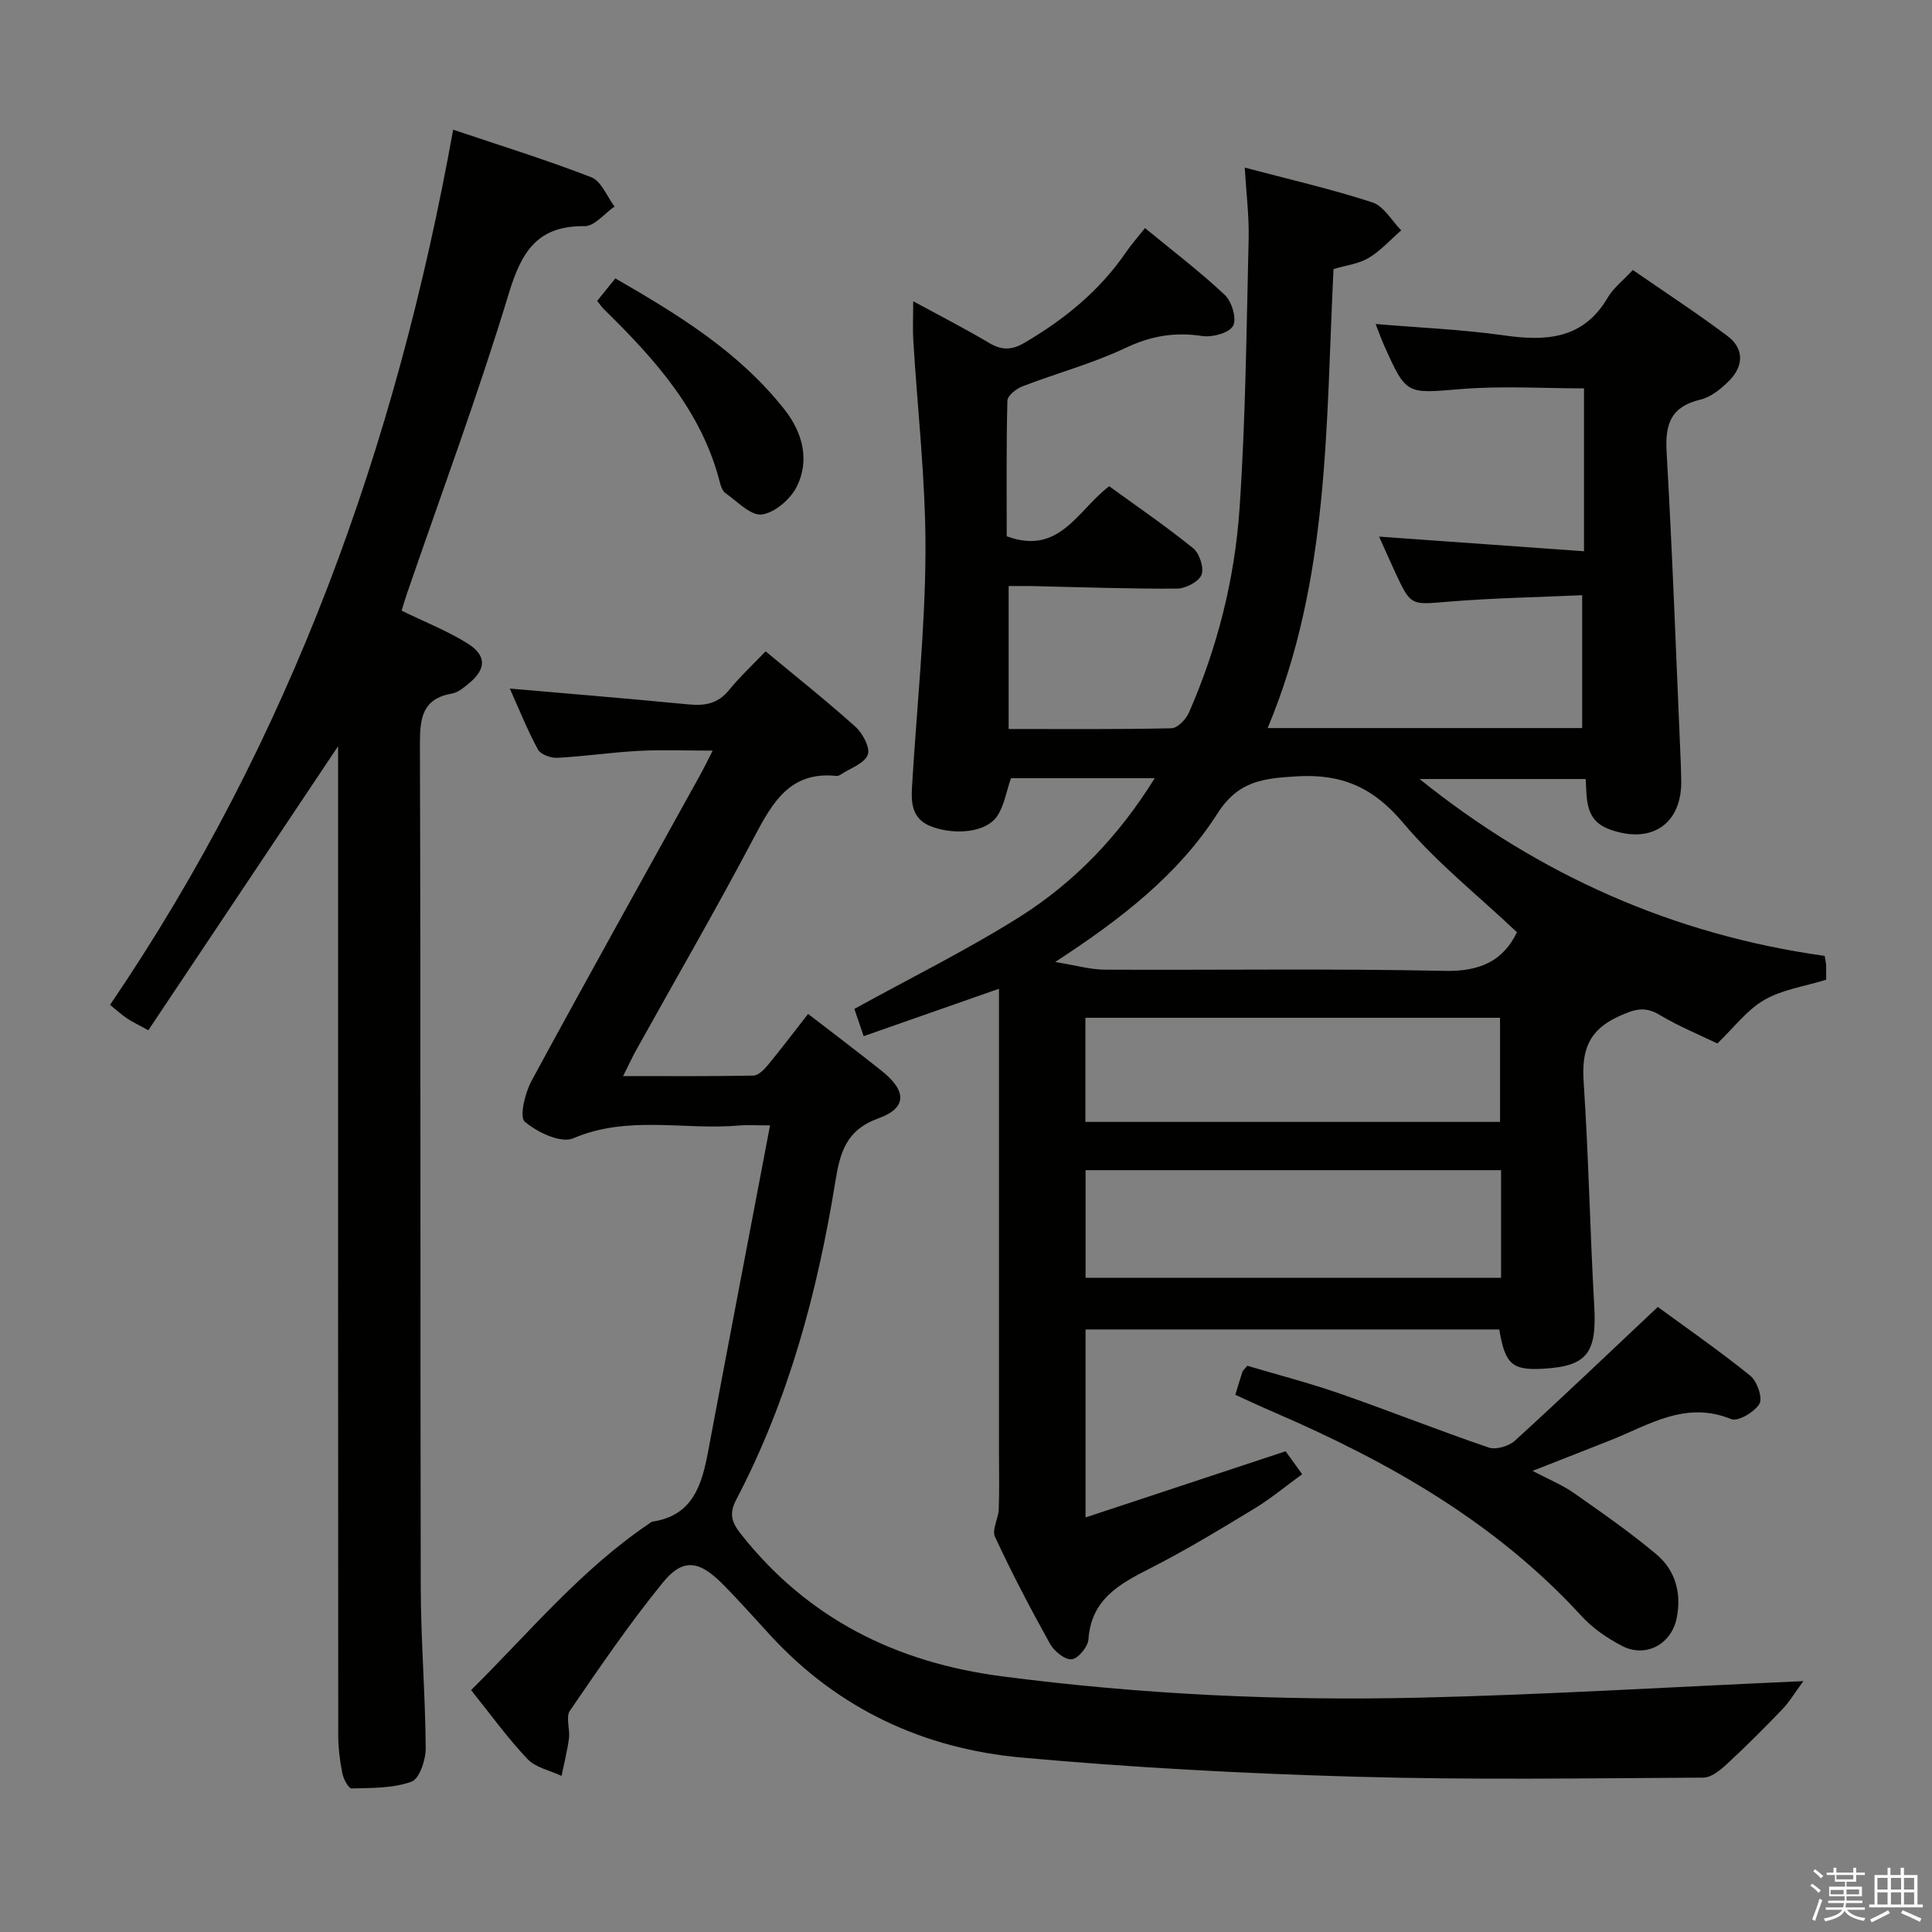 <svg enable-background="new 0 0 400 400" viewBox="0 0 400 400" xmlns="http://www.w3.org/2000/svg"><rect x="0" y="0" width="400" height="400" fill="#808080" stroke="none"/><path d="m374.8 390.4.4-.4c.7.5 1.3 1 1.8 1.4l-.5.5c-.5-.6-1.1-1.1-1.7-1.5zm1 7.3-.6-.3c.5-1.4 1.1-2.8 1.5-4.3.2.1.4.2.6.3-.5 1.3-1 2.8-1.5 4.3zm-.4-10.3.4-.4c.4.3 1 .8 1.7 1.4l-.5.5c-.4-.5-1-1-1.6-1.5zm2.5.3h1.7v-1h.6v1h3.5v-1h.6v1h1.8v.5h-1.8v1.4h-2v1h3.2v2h-3.2v.9h3.3v.5h-3.4c0 .3-.1.6-.1.9h4v.5h-3.7c.7.9 1.9 1.5 3.8 1.7-.1.2-.2.4-.3.6-2.1-.4-3.5-1.1-4-2.1-.4 1-1.8 1.7-4 2.2-.1-.2-.2-.4-.3-.6 2.1-.4 3.4-1 3.8-1.8h-3.4v-.5h3.6c.1-.3.1-.6.2-.9h-3.3v-.5h3.4c0-.3 0-.6 0-.9h-3.2v-2h3.3v-1h-2.1v-1.4h-1.7v-.5zm1.1 3.5v1h2.7c0-.3 0-.4 0-.4 0-.2 0-.2 0-.2 0-.1 0-.2 0-.3h-2.7zm1.2-3v.9h3.5v-.9zm4.7 3h-2.6v.6.4h2.6z" fill="#fbfafc"/><path d="m393.6 386.7h.6v1.5h2.8v6.1h1.1v.6h-11.1v-.6h1.1v-6.1h2.7v-1.5h.6v1.5h2.1v-1.5zm-2.7 8.8.4.6c-1.2.6-2.5 1.3-3.8 1.9-.1-.2-.2-.4-.3-.6 1.2-.6 2.5-1.2 3.7-1.9zm-2.2-6.7v2.4h2.1v-2.4zm0 3v2.5h2.1v-2.5zm2.8-3v2.4h2.1v-2.4zm0 3v2.5h2.1v-2.5zm6 6.1c-1.4-.7-2.7-1.3-3.9-1.8l.3-.6c1.5.6 2.7 1.2 3.9 1.7zm-1.2-9.1h-2.1v2.4h2.1zm-2.1 3v2.5h2.1v-2.5z" fill="#fbfafc"/><g fill="#010100"><path d="m239.07 161.12c-10.57 0-20.22 0-29.76 0-.96 2.75-1.39 5.67-2.88 7.88-2.24 3.32-8.58 3.94-13.45 2.18-4.3-1.56-4.36-5.02-4.14-8.6.97-16.1 2.69-32.19 2.77-48.3.07-14.59-1.64-29.19-2.52-43.79-.15-2.43-.02-4.87-.02-8.12 5.63 3.06 10.76 5.68 15.7 8.62 2.6 1.55 4.67 1.54 7.3 0 8.31-4.86 15.58-10.77 21.06-18.77 1.11-1.62 2.42-3.1 3.93-5 5.69 4.69 11.38 9 16.54 13.86 1.45 1.36 2.5 4.98 1.69 6.39-.85 1.49-4.28 2.41-6.36 2.1-5.65-.86-10.59-.05-15.84 2.44-6.86 3.25-14.31 5.25-21.43 7.99-1.27.49-3.06 1.92-3.09 2.95-.24 9.45-.14 18.91-.14 28.08 10.94 4.04 14.62-5.36 21.22-10.36 5.76 4.19 11.76 8.28 17.38 12.84 1.32 1.07 2.3 4.09 1.72 5.52-.59 1.44-3.3 2.83-5.09 2.84-9.98.06-19.96-.31-29.94-.53-1.49-.03-2.97 0-4.89 0v29.59c11.42 0 22.57.1 33.71-.15 1.25-.03 2.99-1.83 3.6-3.21 5.92-13.5 9.51-27.74 10.5-42.36 1.26-18.57 1.43-37.22 1.88-55.85.11-4.61-.49-9.24-.81-14.66 9.25 2.45 17.96 4.44 26.42 7.2 2.37.77 4.01 3.8 5.98 5.79-2.22 1.94-4.25 4.21-6.74 5.71-2.05 1.23-4.65 1.52-7.28 2.31-1.6 32.03-.76 64.32-13.64 95.03h65.12c0-8.87 0-17.76 0-27.51-9.2.42-18.47.58-27.68 1.34-7.77.64-7.76.95-10.99-5.99-1.1-2.35-2.13-4.73-3.37-7.48 14.38 1.03 28.06 2.01 42.42 3.03 0-11.55 0-22.44 0-33.72-8.29 0-16.91-.56-25.42.14-11.35.92-11.32 1.34-15.94-8.98-.6-1.34-1.09-2.73-1.78-4.49 9.17.78 17.95 1.13 26.6 2.36 8.77 1.25 16.42.78 21.47-7.85 1.14-1.96 3.09-3.44 5.18-5.69 6.61 4.57 13.25 8.91 19.59 13.66 3.4 2.54 3.4 6.1.5 9.11-1.68 1.74-3.86 3.53-6.11 4.07-6.1 1.45-7.32 5.03-6.99 10.84 1.24 21.58 2.01 43.18 2.95 64.77.04 1 .05 2 .08 3 .25 9.22-6.1 13.53-14.81 10.37-5.15-1.87-4.7-6.17-4.97-10.43-11.65 0-23.02 0-34.39 0 24.72 19.88 52.64 32.26 83.87 36.62.15.97.28 1.45.3 1.93.03 1.16.01 2.32.01 3-4.54 1.41-9.11 2.04-12.82 4.19-3.58 2.07-6.25 5.69-9.71 9.01-3.6-1.75-7.93-3.51-11.89-5.88-3.1-1.86-5.12-1.27-8.39.2-6.48 2.91-7.84 7.18-7.4 13.69 1.03 15.42 1.31 30.89 2.19 46.32.55 9.69-1.42 12.46-10.41 13-6.57.4-8.05-.87-9.25-8.12-28.42 0-56.87 0-85.66 0v38.92c14.01-4.64 27.47-9.09 41.42-13.7.81 1.13 1.94 2.69 3.43 4.75-3.47 2.52-6.52 5.07-9.88 7.11-7.11 4.31-14.23 8.64-21.64 12.4-6.38 3.24-12.16 6.42-12.73 14.69-.11 1.54-2.15 4-3.47 4.12-1.42.13-3.63-1.68-4.48-3.2-4.04-7.26-7.9-14.63-11.4-22.16-.68-1.46.71-3.78.78-5.71.15-3.83.05-7.66.05-11.5 0-30.16 0-60.33 0-90.49 0-1.77 0-3.53 0-5.77-9.64 3.38-18.63 6.53-28.02 9.82-.81-2.38-1.43-4.2-1.92-5.65 11.71-6.46 23.43-12.24 34.41-19.17 11.16-7.1 20.3-16.54 27.77-28.59zm75 31.89c-8.1-7.66-16.66-14.43-23.54-22.62-6.15-7.32-12.66-10.24-22.13-9.65-6.9.43-12.02.92-16.34 7.69-8.03 12.57-19.79 21.76-33.6 30.74 4.33.7 7.32 1.58 10.3 1.59 23.45.11 46.92-.25 70.36.25 7.3.16 12.08-2.06 14.95-8zm-3.29 49.26c-28.89 0-57.28 0-86.02 0v22.28h86.02c0-7.5 0-14.61 0-22.28zm-86.06-9.99h85.85c0-7.34 0-14.37 0-21.56-28.75 0-57.15 0-85.85 0z"/><path d="m373.36 348.06c-1.79 2.44-2.85 4.27-4.27 5.75-3.72 3.88-7.52 7.69-11.47 11.34-1.39 1.29-3.29 2.88-4.97 2.89-24 .13-48.01.5-71.99-.19-23.09-.66-46.19-1.88-69.19-3.97-20.13-1.83-37.78-9.97-51.77-25.08-3.39-3.67-6.69-7.43-10.21-10.96-4.78-4.78-8.12-5.25-12.23-.22-6.9 8.47-13.08 17.54-19.27 26.57-.9 1.31.05 3.79-.19 5.68-.34 2.63-1.01 5.21-1.53 7.81-2.4-1.13-5.37-1.71-7.07-3.5-4.1-4.32-7.61-9.21-11.67-14.26 11.99-11.88 22.7-24.88 36.74-34.39.28-.19.55-.45.86-.5 8.32-1.27 10.17-7.59 11.47-14.48 4.16-22.15 8.41-44.29 12.83-67.55-3.23 0-4.8-.12-6.35.02-11.42 1.01-23.07-2.21-34.41 2.66-2.52 1.08-7.45-1.24-10.02-3.45-1.16-1 .05-5.96 1.41-8.47 11.48-21.2 23.25-42.25 34.92-63.35.78-1.41 1.48-2.87 2.57-5-5.54 0-10.44-.21-15.31.05-5.63.3-11.23 1.14-16.86 1.44-1.34.07-3.44-.69-4-1.71-2.19-4.03-3.9-8.32-5.83-12.63 12.62 1.1 24.82 2.1 37 3.28 3.38.33 6.1-.15 8.38-2.96 2.19-2.7 4.77-5.09 7.58-8.03 6.27 5.21 12.6 10.23 18.6 15.62 1.51 1.36 3.11 4.38 2.55 5.81-.7 1.8-3.58 2.75-5.53 4.04-.27.18-.63.36-.93.33-9.59-1.02-13.25 5.45-17.04 12.64-7.83 14.86-16.26 29.4-24.42 44.08-.86 1.55-1.6 3.16-2.73 5.42 9.44 0 18.2.07 26.97-.1 1.03-.02 2.22-1.24 3-2.18 2.84-3.45 5.54-7.02 8.33-10.59 5.24 4.04 10.29 7.85 15.23 11.79 5.21 4.15 5.28 7.69-.67 9.83-6.71 2.41-7.95 7.08-8.93 13.14-3.7 22.88-9.68 45.14-20.51 65.81-1.52 2.89-.96 4.67.92 7.06 13.85 17.55 32.09 26.64 54.06 29.51 28.78 3.76 57.68 5.11 86.63 4.42 25.73-.61 51.47-2.18 79.32-3.42z"/><path d="m70 154.49c-13.15 19.69-26.16 39.15-39.29 58.81-2.27-1.25-3.43-1.78-4.47-2.49-1.09-.74-2.08-1.64-3.46-2.76 37.34-54.88 59.27-115.78 71.04-181.2 9.58 3.23 19.22 6.21 28.61 9.85 2.07.81 3.23 3.98 4.8 6.06-2.06 1.42-4.13 4.08-6.18 4.06-9.76-.12-13.06 5.24-15.69 13.89-6.35 20.95-13.99 41.5-21.11 62.21-.47 1.37-.87 2.77-1.1 3.51 4.88 2.38 9.51 4.2 13.65 6.79 4.02 2.52 3.88 5.34.21 8.33-1.02.83-2.18 1.82-3.4 2.03-6.14 1.07-6.68 5.02-6.67 10.41.18 58.17.05 116.33.17 174.5.02 11.14.95 22.28 1.03 33.43.02 2.42-1.29 6.36-2.95 6.96-3.82 1.38-8.22 1.29-12.39 1.4-.64.02-1.7-1.98-1.93-3.16-.51-2.59-.84-5.26-.84-7.9-.04-66.5-.03-133-.03-199.5 0-1.78 0-3.57 0-5.23z"/><path d="m255.76 288.78c.59-1.95 1.01-3.37 1.48-4.77.1-.29.4-.51 1-1.24 6.23 1.85 12.78 3.54 19.14 5.75 10.33 3.59 20.5 7.66 30.86 11.18 1.5.51 4.14-.28 5.39-1.41 9.79-8.92 19.38-18.07 29.6-27.7 5.67 4.15 12.59 8.96 19.14 14.23 1.41 1.14 2.62 4.6 1.9 5.82-.99 1.71-4.46 3.74-5.85 3.17-9.45-3.87-17.02 1.22-25.04 4.4-5.07 2.01-10.16 3.99-16.08 6.32 3.33 1.76 6.12 2.88 8.52 4.56 5.83 4.08 11.69 8.16 17.13 12.73 3.94 3.31 5.23 8.05 4.19 13.19-1.1 5.44-6.43 8.31-11.33 5.75-3.05-1.59-6.07-3.65-8.37-6.17-17.71-19.35-39.86-31.92-63.58-42.16-2.58-1.1-5.12-2.3-8.1-3.65z"/><path d="m123.64 62.29c1.16-1.44 2.29-2.84 3.76-4.65 13.08 7.53 25.76 15.31 35.12 27.28 3.62 4.63 5.2 10.4 2.41 15.89-1.31 2.58-4.56 5.38-7.22 5.71-2.3.28-5.07-2.72-7.52-4.43-.6-.42-.94-1.39-1.14-2.18-3.76-14.82-13.52-25.61-24.03-35.9-.46-.45-.81-1.01-1.38-1.72z"/></g></svg>